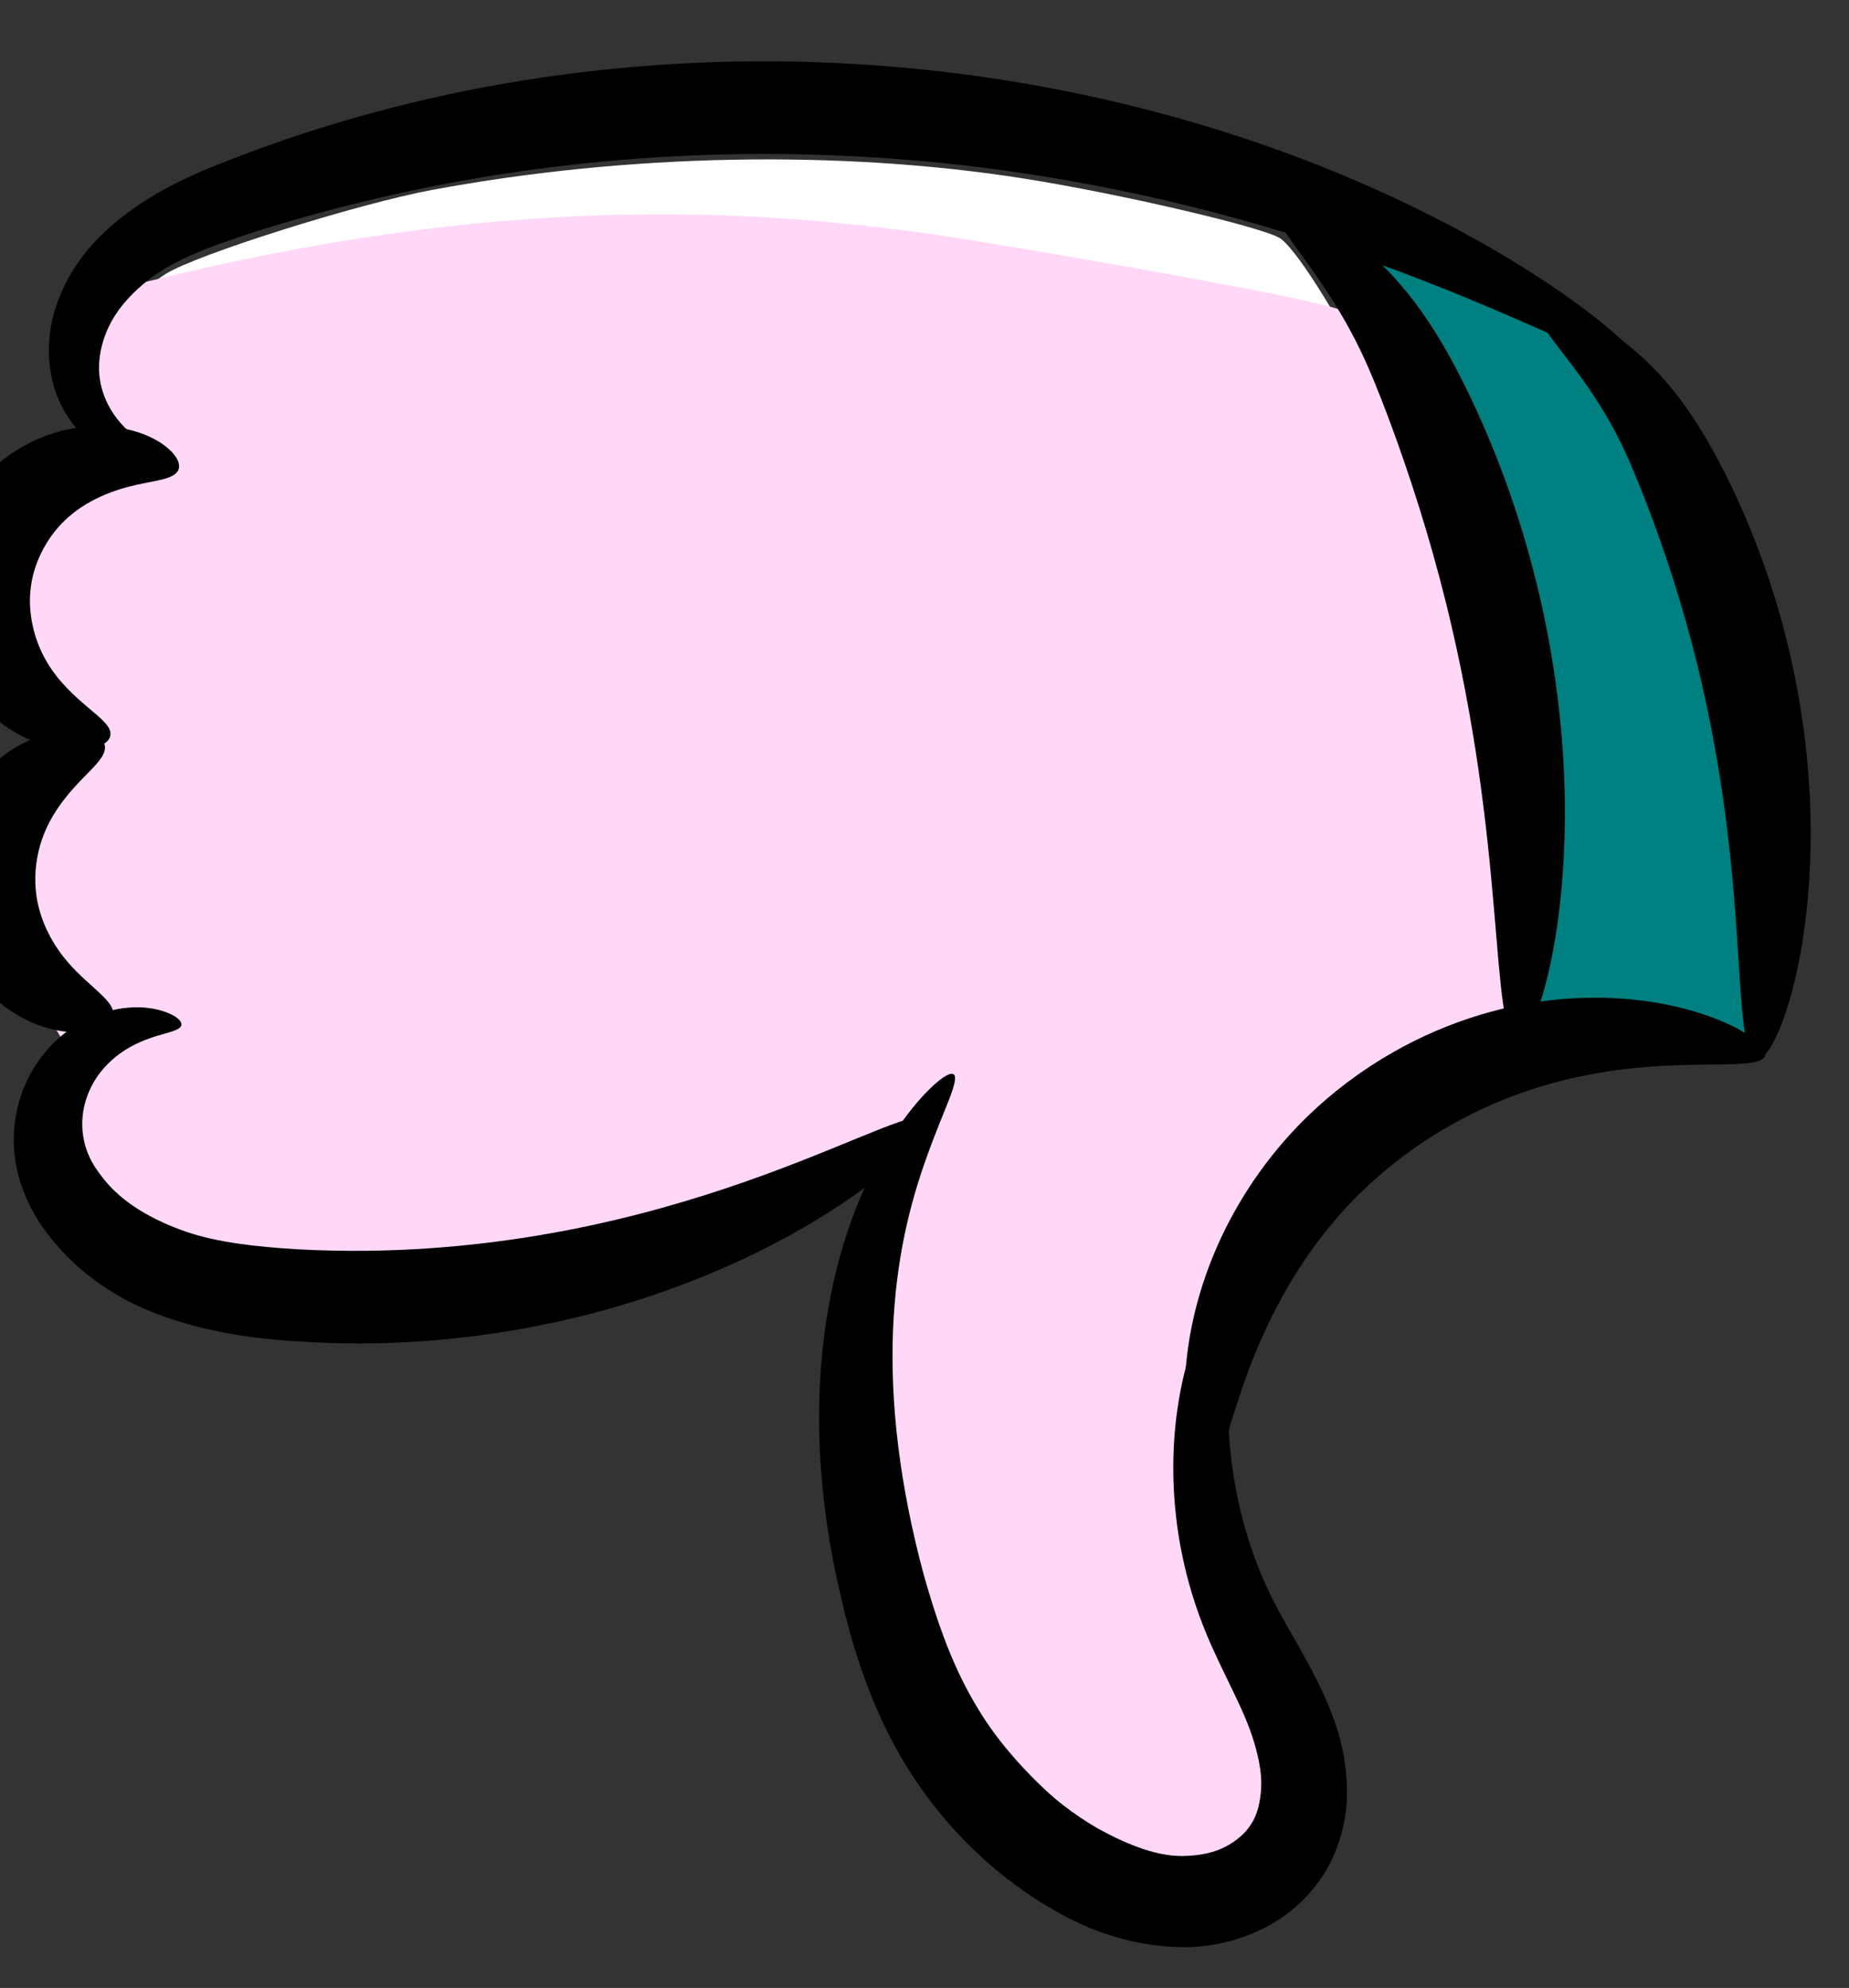 <?xml version="1.0" encoding="UTF-8" standalone="no"?>
<svg
   xmlns:dc="http://purl.org/dc/elements/1.1/"
   xmlns:cc="http://creativecommons.org/ns#"
   xmlns:rdf="http://www.w3.org/1999/02/22-rdf-syntax-ns#"
   xmlns:svg="http://www.w3.org/2000/svg"
   xmlns="http://www.w3.org/2000/svg"
   xmlns:sodipodi="http://sodipodi.sourceforge.net/DTD/sodipodi-0.dtd"
   xmlns:inkscape="http://www.inkscape.org/namespaces/inkscape"
   version="1.1"
   viewBox="0 0 199.64 214.65"
   id="svg26"
   sodipodi:docname="ThumbDown-1294983.svg"
   inkscape:version="0.92.5 (2060ec1f9f, 2020-04-08)">
  <rect x="0" y="0" width="199.64" height="214.65" fill="#333333" stroke="none"/>
  <defs
     id="defs30" />
  <sodipodi:namedview
     pagecolor="#ffffff"
     bordercolor="#666666"
     borderopacity="1"
     objecttolerance="10"
     gridtolerance="10"
     guidetolerance="10"
     inkscape:pageopacity="0"
     inkscape:pageshadow="2"
     inkscape:window-width="1920"
     inkscape:window-height="1176"
     id="namedview28"
     showgrid="false"
     inkscape:zoom="3.1097546"
     inkscape:cx="26.018134"
     inkscape:cy="140.8885"
     inkscape:window-x="1920"
     inkscape:window-y="0"
     inkscape:window-maximized="1"
     inkscape:current-layer="svg26" />
  <g
     id="g4554"
     transform="rotate(165,99.819,107.32)">
    <g
       id="g24"
       transform="translate(-205.46,-291.41)">
      <path
         id="path2"
         d="m 229.74,459.29 -7.942,-5.407 -2.721,-7.275 c -5.627,-15.045 -6.055,-38.399 -1.147,-62.585 1.478,-7.284 2.692,-13.567 2.698,-13.963 0.006,-0.396 0.906,0.003 2,0.888 2.873,2.322 10.134,5.364 16.052,6.725 2.817,0.648 5.309,1.343 5.537,1.543 0.228,0.201 -0.804,2.49 -2.292,5.088 -3.093,5.397 -7.353,18.01 -8.983,26.596 -2.516,13.251 -0.78,37.183 3.53,48.67 0.961,2.561 1.626,4.762 1.478,4.892 -0.148,0.13 -3.842,-2.197 -8.211,-5.171 z"
         inkscape:connector-curvature="0"
         style="fill:#008080" />
      <path
         id="path4"
         d="m 128.64,204.93 c -21.334,-1.67 -43.619,-7.189 -61.985,-15.352 -9.549,-4.244 -23.597,-11.757 -25.048,-13.395 -1.523,-1.72 -4.519,-11.823 -5.551,-18.721 -0.515,-3.442 -0.887,-12.439 -0.87,-21.018 0.03,-14.504 0.951,-23.637 4.359,-43.214 l 0.56,-3.214 5.696,-0.478 c 15.847,-1.331 29.286,-11.03 36.672,-26.47 1.931,-4.036 4.047,-9.105 4.702,-11.266 1.824,-6.009 2.168,-15.682 0.828,-23.214 -1.526,-8.573 -1.461,-12.336 0.26,-15.159 3.622,-5.941 12.289,-3.23 19.413,6.073 5.776,7.543 7.75,14.712 7.75,28.154 0,18.034 -3.531,30.357 -12.389,43.233 -2.222,3.23 -4.04,6.203 -4.04,6.607 0,1.224 2.15,0.827 4.468,-0.824 2.353,-1.675 9.779,-2.789 25.236,-3.786 16.154,-1.042 41.828,3.505 51.68,9.153 6.886,3.947 10.706,8.69 10.74,13.335 0.032,4.385 -4.963,8.571 -10.226,8.571 -4.398,0 -4.001,2.305 0.673,3.906 3.974,1.362 6.937,6.309 7.269,12.14 0.315,5.532 -1.182,8.395 -6.262,11.975 -6.004,4.231 -6.117,4.588 -3.206,10.074 3.993,7.524 3.26,13.178 -2.253,17.383 -2.196,1.675 -3.491,2.039 -8.394,2.358 -5.153,0.336 -5.82,0.541 -6.007,1.842 -0.134,0.934 0.686,2.279 2.261,3.713 1.359,1.237 2.689,2.936 2.956,3.776 1.502,4.734 -2.719,10.529 -9.11,12.508 -3.749,1.16 -21.986,1.952 -30.184,1.311 z"
         transform="translate(205.46,291.41)"
         inkscape:connector-curvature="0"
         style="fill:#ffffff" />
      <path
         id="path6"
         d="m 281.34,476.933 c -9.549,-4.244 -37.415,-17.101 -38.866,-18.739 -17.939,-23.15 2.612,-63.341 2.316,-80.824 l 15.696,-0.478 c 15.896,-0.484 16.633,-13.008 24.019,-28.448 0,0 4.047,-9.105 4.702,-11.266 1.824,-6.009 2.168,-15.682 0.828,-23.214 -1.526,-8.573 -1.461,-12.336 0.26,-15.159 3.622,-5.941 12.289,-3.23 19.413,6.073 5.776,7.543 11.992,16.91 11.992,30.352 0,18.034 -0.703,32.248 -9.56,45.124 -17.411,16.195 9.401,-1.342 18.593,-2.091 16.154,-1.042 54.481,5.483 64.333,11.13 6.886,3.947 7.319,14.962 7.353,19.607 -7.81,7.868 -8.302,9.184 1.103,18.345 0.315,5.532 -1.182,8.395 -6.262,11.975 -6.004,4.231 -8.822,6.335 -5.91,11.821 3.993,7.524 5.965,11.431 0.451,15.636 -2.196,1.675 -3.297,5.269 -8.2,5.588 -3.745,5.555 -12.271,1.975 -12.457,3.277 -0.134,0.934 6.942,-2.386 8.518,-0.952 1.359,1.237 -4.022,5.14 -3.755,5.98 -1.38,10.267 -0.576,11.849 -5.957,14.123 -38.85,-0.262 -65.405,-7.755 -88.611,-17.86 z"
         inkscape:connector-curvature="0"
         style="fill:#ffd8f8;fill-opacity:1"
         sodipodi:nodetypes="cccscccccsccccccccccsccc" />
      <path
         id="path8"
         d="m 308.29,385.62 c -0.234,-0.649 1.231,-1.914 4.225,-3.457 2.993,-1.543 7.529,-3.346 13.375,-4.801 5.846,-1.455 13.01,-2.547 21.029,-2.656 8.019,-0.109 16.888,0.777 25.89,3.061 2.841,0.721 5.609,1.557 8.285,2.492 4.61,1.577 9.2,3.665 13.209,6.571 2.253,1.616 4.25,3.551 5.878,5.692 1.629,2.142 2.889,4.489 3.729,6.934 0.557,1.657 0.884,3.414 0.937,5.191 0.069,2.963 -0.717,5.682 -1.992,7.913 -1.473,2.566 -3.532,4.393 -5.643,5.54 -2.661,1.441 -5.298,1.773 -7.399,1.596 -2.394,-0.205 -4.064,-1.032 -5.042,-1.76 -0.977,-0.728 -1.294,-1.361 -1.117,-1.703 0.177,-0.342 0.836,-0.393 1.864,-0.412 1.028,-0.019 2.46,-0.017 4.074,-0.427 1.416,-0.358 3.015,-1.058 4.367,-2.25 1.075,-0.944 2.031,-2.235 2.569,-3.722 0.471,-1.289 0.652,-2.792 0.417,-4.229 -0.129,-0.876 -0.445,-1.813 -0.877,-2.795 -0.624,-1.458 -1.576,-2.862 -2.799,-4.182 -1.223,-1.32 -2.716,-2.556 -4.365,-3.671 -3.016,-2.01 -6.795,-3.481 -10.997,-4.893 -2.449,-0.803 -4.972,-1.538 -7.557,-2.194 -8.193,-2.079 -16.232,-3.151 -23.597,-3.536 -7.365,-0.385 -14.053,-0.088 -19.677,0.41 -5.625,0.498 -10.193,1.187 -13.422,1.552 -3.229,0.364 -5.131,0.387 -5.365,-0.263 z"
         inkscape:connector-curvature="0"
         style="fill-rule:evenodd" />
      <path
         id="path10"
         d="m 390.46,419.25 c 0.148,-0.415 0.526,-0.742 1.141,-0.928 0.616,-0.186 1.472,-0.23 2.514,-0.039 1.042,0.191 2.271,0.621 3.558,1.387 1.287,0.766 2.632,1.87 3.835,3.371 1.166,1.464 2.168,3.27 2.813,5.338 0.645,2.067 0.929,4.395 0.697,6.81 -0.077,0.77 -0.206,1.54 -0.386,2.303 -0.881,3.724 -2.941,6.884 -5.431,9.062 -2.023,1.756 -4.242,2.823 -6.274,3.359 -2.032,0.536 -3.873,0.552 -5.317,0.301 -1.339,-0.236 -2.33,-0.692 -2.954,-1.187 -0.624,-0.495 -0.886,-1.027 -0.826,-1.528 0.06,-0.501 0.43,-0.94 0.989,-1.369 0.558,-0.428 1.308,-0.85 2.144,-1.346 h 10e-6 c 0.891,-0.529 1.889,-1.154 2.88,-1.937 0.991,-0.783 1.978,-1.723 2.788,-2.82 1.01,-1.346 1.841,-3.028 2.274,-4.844 0.089,-0.372 0.158,-0.742 0.209,-1.108 0.335,-2.292 -0.038,-4.649 -0.74,-6.579 -0.71,-1.989 -1.841,-3.673 -2.71,-5.015 -0.869,-1.342 -1.499,-2.401 -1.203,-3.231 z"
         inkscape:connector-curvature="0"
         style="fill-rule:evenodd" />
      <path
         id="path12"
         d="m 382.93,448.51 c 0.151,-0.414 0.582,-0.722 1.299,-0.855 0.717,-0.133 1.723,-0.087 2.933,0.263 1.211,0.35 2.628,1.01 4.06,2.103 1.432,1.093 2.877,2.622 4.042,4.641 1.122,1.97 1.935,4.341 2.192,6.943 0.258,2.602 -0.043,5.433 -1.072,8.192 -0.334,0.878 -0.736,1.736 -1.204,2.562 -1.142,2.014 -2.623,3.742 -4.29,5.122 -1.667,1.38 -3.518,2.412 -5.405,3.093 -3.063,1.085 -6.049,1.192 -8.543,0.757 -2.494,-0.434 -4.501,-1.397 -5.917,-2.438 -1.308,-0.969 -2.107,-1.985 -2.5,-2.811 -0.393,-0.826 -0.385,-1.464 -0.07,-1.857 0.316,-0.394 0.914,-0.525 1.711,-0.535 0.797,-0.01 1.8,0.099 2.956,0.153 1.228,0.057 2.651,0.039 4.166,-0.215 1.516,-0.254 3.127,-0.74 4.566,-1.573 1.786,-1.007 3.496,-2.64 4.634,-4.634 0.233,-0.409 0.437,-0.824 0.608,-1.243 0.554,-1.304 0.835,-2.733 0.901,-4.118 0.066,-1.385 -0.085,-2.726 -0.398,-3.93 -0.311,-1.242 -0.817,-2.399 -1.372,-3.425 -0.554,-1.026 -1.158,-1.922 -1.697,-2.698 -0.539,-0.776 -1.013,-1.434 -1.317,-2.01 -0.304,-0.575 -0.436,-1.072 -0.285,-1.486 z"
         inkscape:connector-curvature="0"
         style="fill-rule:evenodd" />
      <path
         id="path14"
         d="m 289.18,340.93 c 0.609,0.14 0.992,1.277 0.966,3.28 -0.025,2.003 -0.476,4.875 -1.694,8.279 -1.218,3.404 -3.218,7.338 -6.244,11.228 -3.026,3.889 -7.086,7.724 -12.132,10.772 -2.088,1.256 -4.327,2.372 -6.683,3.308 -3.443,1.368 -6.956,2.28 -10.381,2.778 -3.425,0.498 -6.762,0.583 -9.883,0.34 -4.128,-0.323 -7.845,-1.212 -10.998,-2.352 -3.153,-1.14 -5.745,-2.527 -7.739,-3.871 -1.993,-1.344 -3.393,-2.64 -4.225,-3.677 -0.832,-1.037 -1.103,-1.811 -0.826,-2.228 0.277,-0.417 1.079,-0.453 2.317,-0.236 1.238,0.216 2.918,0.68 4.997,1.202 2.079,0.522 4.56,1.099 7.382,1.521 2.821,0.422 5.984,0.688 9.361,0.586 5.108,-0.148 10.771,-1.16 16.305,-3.357 1.894,-0.752 3.703,-1.612 5.407,-2.56 h 1e-5 c 4.104,-2.27 7.623,-5.095 10.523,-7.979 2.9,-2.884 5.183,-5.825 6.974,-8.411 1.791,-2.586 3.101,-4.819 4.14,-6.363 1.039,-1.544 1.824,-2.4 2.433,-2.26 z"
         inkscape:connector-curvature="0"
         style="fill-rule:evenodd" />
      <path
         id="path16"
         d="m 369.35,475.75 c 0.102,-0.3 0.792,-0.448 2.021,-0.132 0.615,0.158 1.359,0.44 2.177,0.92 0.817,0.48 1.709,1.161 2.557,2.117 0.735,0.831 1.426,1.861 1.965,3.096 0.539,1.234 0.925,2.673 1.016,4.277 0.132,2.764 -0.597,5.869 -2.424,8.648 -1.55,2.359 -3.754,4.466 -6.426,6.03 h -10e-6 c -2.297,1.317 -4.827,2.305 -7.479,3.01 -2.652,0.704 -5.427,1.124 -8.159,1.393 h -1e-5 c -8.274,0.939 -17.535,1.253 -27.399,0.588 -9.864,-0.665 -20.327,-2.312 -30.899,-5.12 -7.348,-1.952 -14.372,-4.36 -20.957,-7.087 h -10e-6 c -10.687,-4.421 -20.216,-9.692 -28.301,-15.108 -8.085,-5.416 -14.729,-10.969 -19.897,-15.941 -5.168,-4.972 -8.872,-9.353 -11.192,-12.538 -2.32,-3.185 -3.272,-5.166 -2.825,-5.563 0.447,-0.398 2.252,0.815 5.282,3.206 3.03,2.391 7.301,5.951 12.826,10.096 5.525,4.144 12.317,8.866 20.322,13.536 8.005,4.67 17.227,9.281 27.425,13.247 h 1e-5 c 6.286,2.441 12.945,4.639 19.885,6.483 9.986,2.653 19.822,4.37 29.119,5.297 9.297,0.928 18.054,1.068 25.958,0.719 h 10e-6 c 2.594,-0.155 5.016,-0.309 7.198,-0.653 2.182,-0.344 4.124,-0.876 5.807,-1.693 h 10e-6 c 1.957,-0.919 3.614,-2.104 4.776,-3.484 1.348,-1.599 2.171,-3.442 2.365,-5.135 0.127,-0.976 0.067,-1.944 -0.109,-2.83 -0.176,-0.886 -0.467,-1.693 -0.817,-2.395 -0.801,-1.622 -1.897,-2.723 -2.669,-3.477 -0.772,-0.754 -1.248,-1.205 -1.146,-1.506 z"
         inkscape:connector-curvature="0"
         style="fill-rule:evenodd" />
      <path
         id="path18"
         d="m 244.79,377.37 c 0.638,0.263 0.711,1.766 0.412,4.246 -0.299,2.481 -0.963,5.945 -1.716,10.187 -0.753,4.242 -1.59,9.264 -2.252,14.85 -0.662,5.585 -1.146,11.734 -1.271,18.192 -0.145,7.483 0.213,14.559 0.812,20.834 0.299,3.064 0.628,5.831 1.114,8.292 0.964,4.949 2.521,8.942 3.613,11.8 1.092,2.858 1.7,4.64 1.097,5.143 -0.301,0.251 -0.883,0.16 -1.7,-0.286 -0.817,-0.447 -1.869,-1.251 -3.054,-2.446 -1.184,-1.195 -2.5,-2.784 -3.796,-4.788 -1.295,-2.004 -2.568,-4.426 -3.63,-7.247 -1.048,-2.803 -1.864,-5.912 -2.505,-9.148 -1.326,-6.631 -2.108,-14.272 -1.952,-22.348 0.134,-6.971 0.949,-13.591 2.177,-19.495 1.228,-5.905 2.864,-11.094 4.553,-15.314 1.689,-4.221 3.425,-7.476 4.87,-9.604 1.444,-2.127 2.589,-3.133 3.227,-2.869 z"
         inkscape:connector-curvature="0"
         style="fill-rule:evenodd" />
      <path
         id="path20"
         d="m 220.32,368.71 c 0.626,0.291 0.686,1.682 0.378,3.938 -0.308,2.256 -0.978,5.382 -1.732,9.204 -0.754,3.821 -1.588,8.341 -2.244,13.37 -0.656,5.029 -1.132,10.566 -1.247,16.383 -0.131,6.641 0.229,12.924 0.831,18.51 0.303,2.744 0.632,5.212 1.106,7.398 0.956,4.478 2.496,8.088 3.584,10.688 1.088,2.599 1.709,4.251 1.133,4.795 -0.288,0.272 -0.854,0.243 -1.659,-0.107 -0.805,-0.351 -1.848,-1.025 -3.03,-2.067 -1.182,-1.042 -2.502,-2.454 -3.807,-4.268 -1.306,-1.814 -2.596,-4.033 -3.676,-6.646 -1.046,-2.548 -1.869,-5.38 -2.513,-8.316 -1.325,-5.984 -2.109,-12.89 -1.967,-20.183 0.124,-6.388 0.942,-12.451 2.178,-17.835 1.236,-5.384 2.884,-10.089 4.581,-13.888 1.698,-3.798 3.438,-6.694 4.88,-8.559 1.442,-1.865 2.578,-2.708 3.203,-2.417 z"
         inkscape:connector-curvature="0"
         style="fill-rule:evenodd" />
      <path
         id="path22"
         d="m 280.82,360.79 c -0.328,-0.253 -0.054,-1.229 0.594,-2.873 0.649,-1.644 1.666,-3.969 2.663,-6.994 0.996,-3.025 1.969,-6.762 2.429,-11.098 0.46,-4.336 0.406,-9.28 -0.716,-14.421 -0.402,-1.844 -0.967,-3.827 -1.519,-6.013 -0.552,-2.186 -1.09,-4.577 -1.371,-7.242 -0.259,-2.487 -0.178,-5.207 0.507,-8.04 0.658,-2.75 2.048,-5.495 4.293,-7.836 2.201,-2.193 4.95,-3.702 7.92,-4.381 2.873,-0.655 5.818,-0.631 8.601,0.006 5.342,1.3 9.904,4.28 13.386,7.897 0.699,0.704 1.375,1.434 2.026,2.186 5.222,6.038 8.548,13.242 10.061,20.454 1.149,5.53 1.329,10.857 1.145,15.796 -0.149,5.457 -0.792,10.723 -1.839,15.583 -1.047,4.86 -2.497,9.313 -4.196,13.243 -1.699,3.93 -3.646,7.339 -5.648,10.201 -2.001,2.862 -4.055,5.18 -5.958,6.996 -2.379,2.25 -4.482,3.701 -6.006,4.533 -1.524,0.832 -2.469,1.053 -2.716,0.738 -0.247,-0.315 0.213,-1.148 1.189,-2.492 0.975,-1.344 2.466,-3.209 4.154,-5.687 1.365,-1.982 2.842,-4.353 4.254,-7.152 1.412,-2.8 2.759,-6.031 3.896,-9.691 1.137,-3.659 2.063,-7.748 2.686,-12.188 0.624,-4.44 0.945,-9.231 0.932,-14.205 -0.061,-4.536 -0.344,-9.142 -1.413,-13.55 -1.371,-5.714 -4.06,-11.396 -8.091,-16.037 -0.502,-0.578 -1.022,-1.137 -1.559,-1.673 -2.733,-2.624 -5.604,-4.748 -8.51,-5.342 -1.482,-0.342 -2.967,-0.422 -4.256,-0.138 -1.307,0.286 -2.536,0.862 -3.359,1.665 -0.917,0.792 -1.589,2.085 -2.05,3.485 -0.477,1.478 -0.582,3.198 -0.532,4.984 0.051,1.93 0.402,3.946 0.799,6.039 0.396,2.094 0.838,4.264 1.136,6.492 v 10e-6 c 0.841,6.274 0.32,12.041 -0.823,16.909 -1.143,4.869 -2.902,8.848 -4.663,11.885 -1.761,3.037 -3.52,5.146 -4.86,6.437 -1.34,1.291 -2.257,1.778 -2.585,1.524 z"
         inkscape:connector-curvature="0"
         style="fill-rule:evenodd" />
    </g>
  </g>
</svg>

